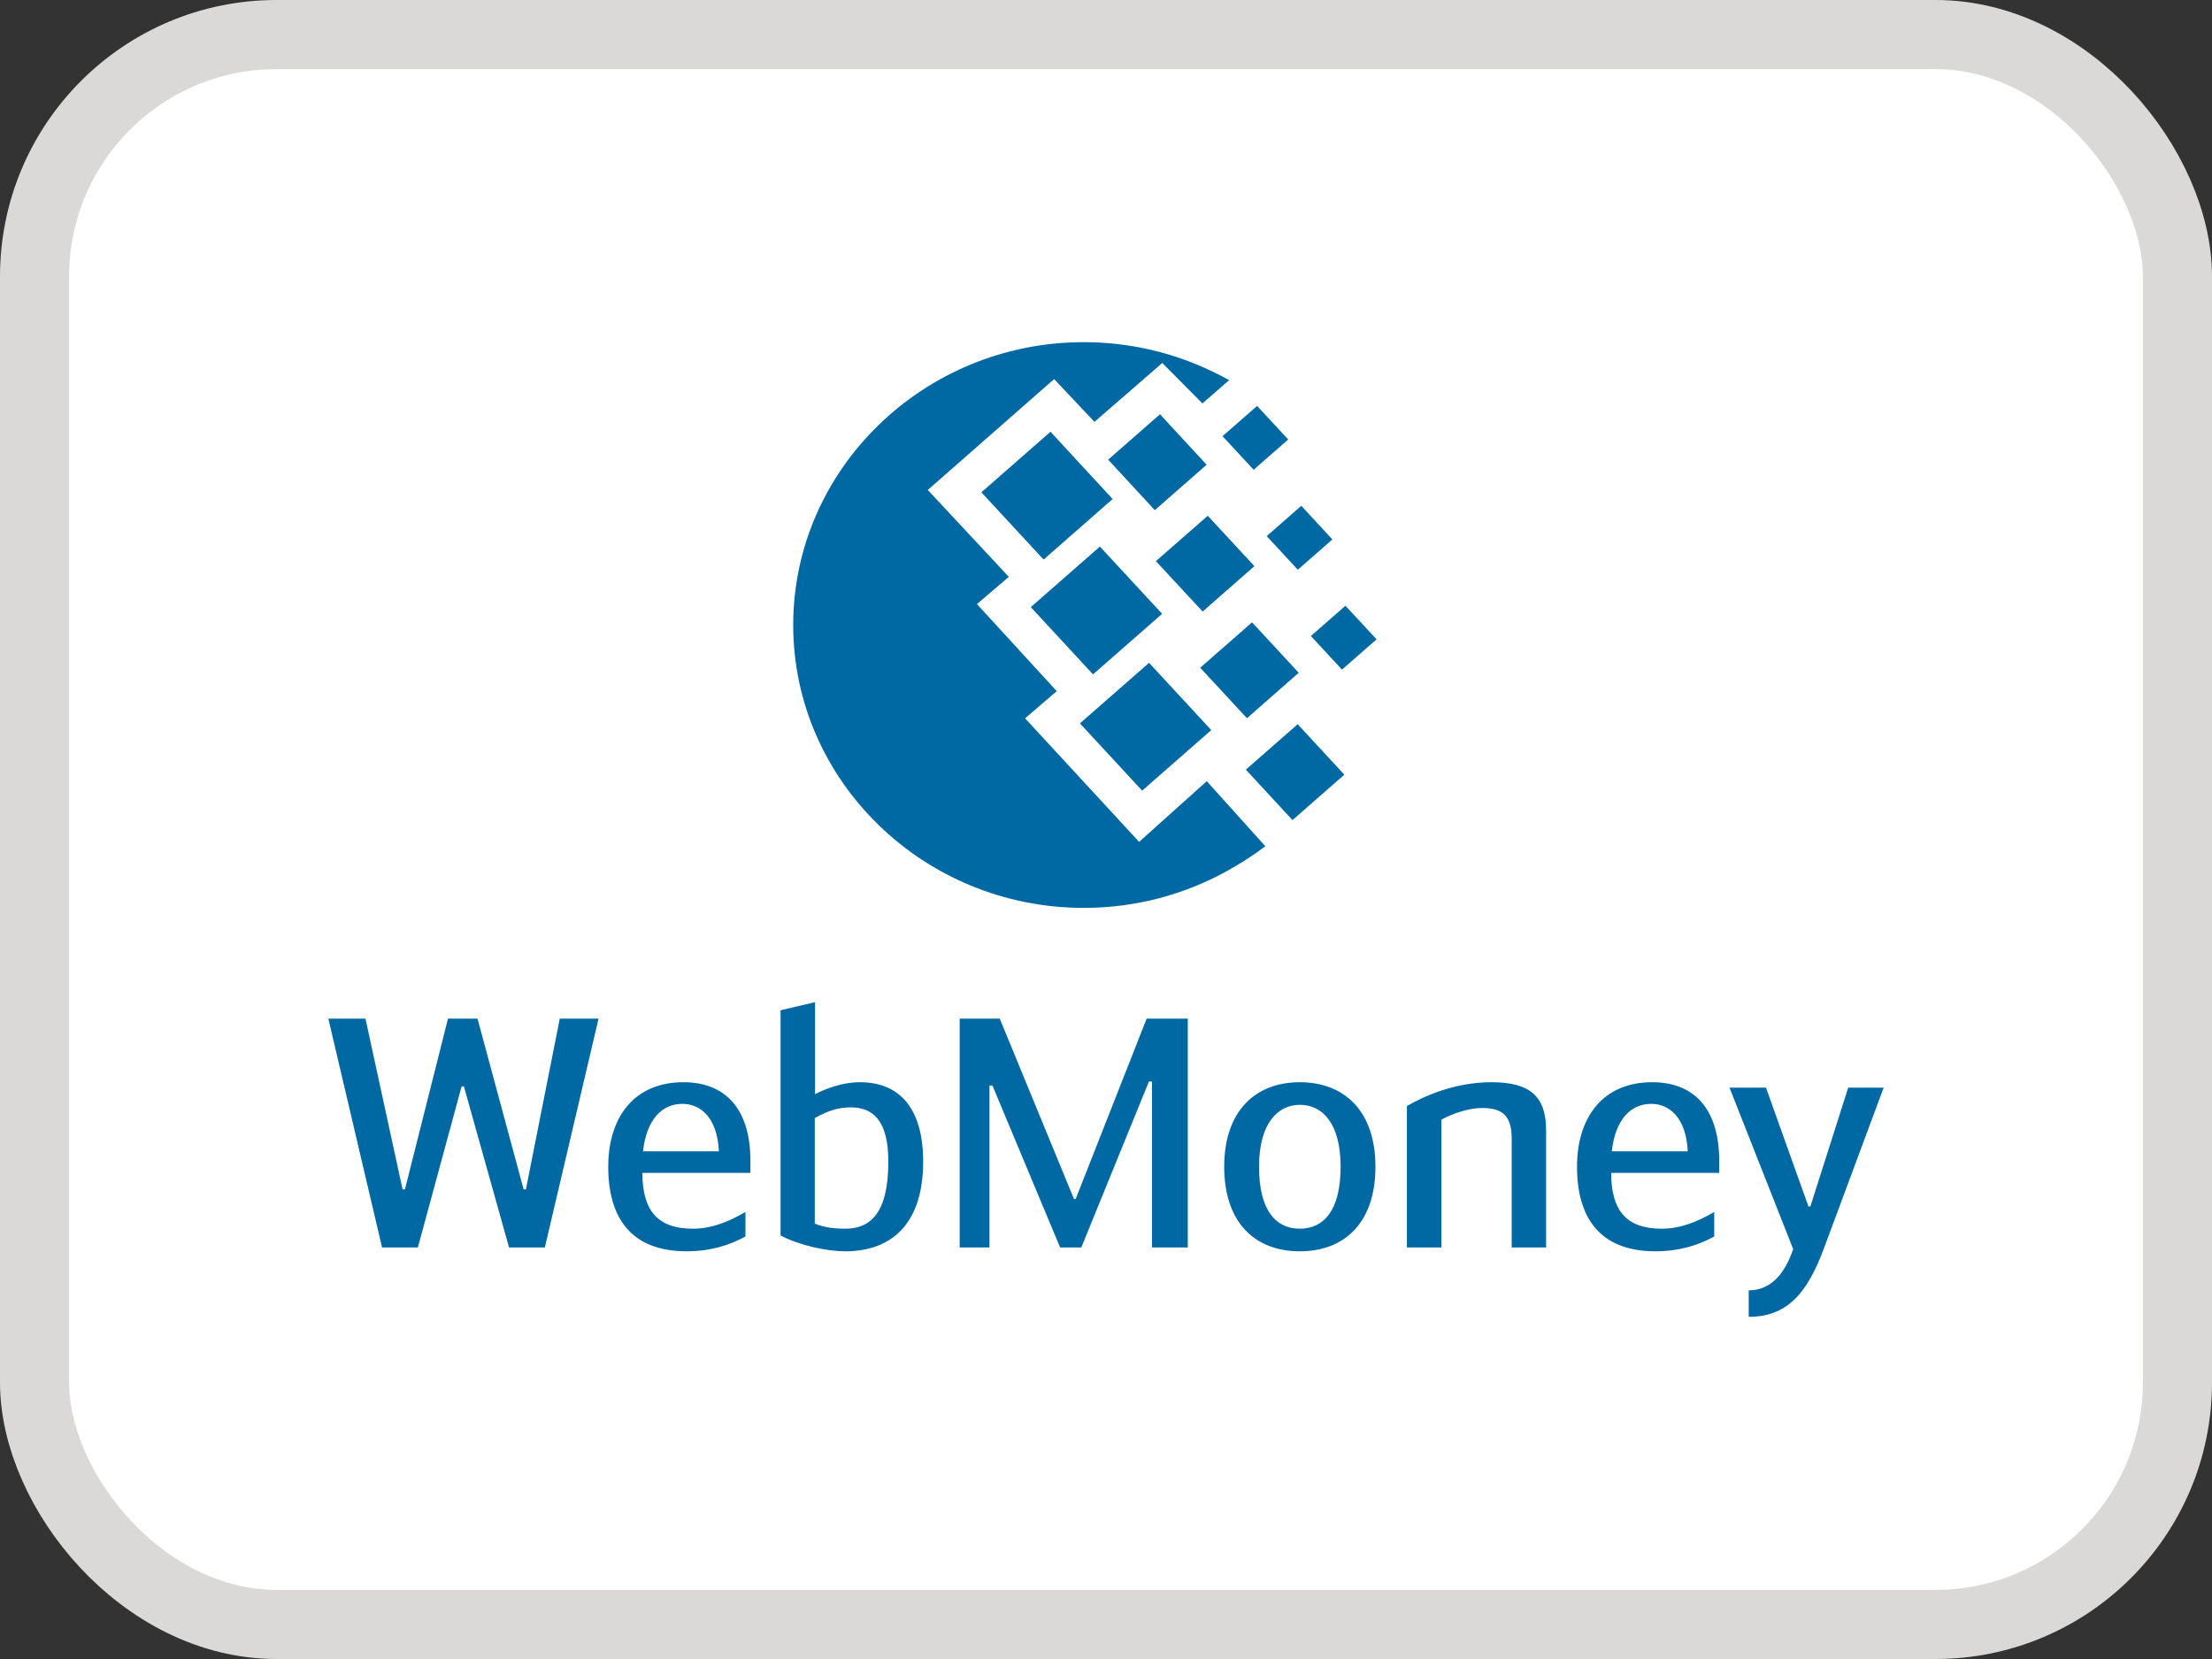 <svg width="32" height="24" viewBox="0 0 32 24" fill="none" xmlns="http://www.w3.org/2000/svg">
<rect x="0" y="0" width="32" height="24" fill="#333333" stroke="none"/>
<rect x="0.5" y="0.5" width="31" height="23" rx="3.5" fill="white"/>
<rect x="0.5" y="0.5" width="31" height="23" rx="3.5" stroke="#DBD9D7"/>
<path fill-rule="evenodd" clip-rule="evenodd" d="M11.791 15.829C11.935 15.754 12.18 15.656 12.439 15.656C13.033 15.656 13.355 16.057 13.355 16.805C13.355 17.677 12.923 18.102 12.228 18.102C11.973 18.102 11.58 18.023 11.292 17.873V14.615L11.791 14.498V15.829ZM11.787 17.701C11.94 17.766 12.108 17.775 12.228 17.775C12.583 17.775 12.851 17.561 12.851 16.805C12.851 16.212 12.631 16.02 12.309 16.02C12.117 16.02 11.978 16.071 11.787 16.174V17.701ZM6.678 15.716H6.711L7.364 18.046H7.882L8.659 14.736H8.098L7.608 17.206H7.575L6.908 14.736H6.481L5.858 17.206H5.824L5.287 14.736H4.75L5.527 18.046H6.045L6.678 15.716ZM10.784 17.887V17.533C10.52 17.687 10.281 17.775 10.022 17.775C9.528 17.775 9.293 17.528 9.293 16.968H10.856V16.795C10.856 16.034 10.487 15.656 9.887 15.656C9.168 15.656 8.799 16.169 8.799 16.879C8.799 17.617 9.129 18.102 9.935 18.102C10.281 18.102 10.568 18.009 10.784 17.887ZM10.4 16.655H9.302C9.355 16.188 9.58 15.969 9.873 15.969C10.132 15.969 10.377 16.165 10.4 16.655ZM15.561 17.346H15.537L14.463 14.736H13.883V18.046H14.314V15.703H14.357L15.336 18.046H15.643L16.621 15.646H16.665V18.046H17.183V14.736H16.588L15.561 17.346ZM17.71 16.879C17.71 16.062 18.171 15.656 18.804 15.656C19.437 15.656 19.898 16.062 19.898 16.879C19.898 17.677 19.461 18.102 18.804 18.102C18.147 18.102 17.71 17.677 17.71 16.879ZM19.394 16.879C19.394 16.249 19.13 15.983 18.804 15.983C18.487 15.983 18.214 16.249 18.214 16.879C18.214 17.519 18.463 17.775 18.804 17.775C19.144 17.775 19.394 17.519 19.394 16.879ZM21.576 15.656C21.024 15.656 20.569 15.875 20.353 16.001V18.046H20.852V16.198C21 16.114 21.245 16.029 21.437 16.029C21.682 16.029 21.869 16.095 21.869 16.464V18.046H22.367V16.356C22.367 15.875 22.152 15.656 21.576 15.656ZM24.799 17.533V17.887C24.583 18.009 24.296 18.102 23.95 18.102C23.145 18.102 22.814 17.617 22.814 16.879C22.814 16.169 23.183 15.656 23.902 15.656C24.502 15.656 24.871 16.034 24.871 16.795V16.968H23.308C23.308 17.528 23.543 17.775 24.037 17.775C24.296 17.775 24.535 17.687 24.799 17.533ZM23.317 16.655H24.416C24.392 16.165 24.147 15.969 23.888 15.969C23.595 15.969 23.37 16.188 23.317 16.655ZM27.25 15.735H26.737L26.19 17.453H26.162L25.548 15.735H25.02L25.941 18.07C25.826 18.415 25.624 18.667 25.298 18.667V19.05C25.849 19.05 26.142 18.714 26.382 18.07L27.25 15.735Z" fill="#0068A3"/>
<path fill-rule="evenodd" clip-rule="evenodd" d="M15.678 4.95C16.338 4.95 16.964 5.1 17.52 5.365C17.608 5.406 17.695 5.45 17.782 5.499L17.395 5.836L16.814 5.251L15.833 6.103L15.25 5.484L13.422 7.088L14.594 8.345L14.133 8.739L15.287 9.998L14.83 10.392L16.479 12.179L17.458 11.301L18.305 12.242C18.136 12.369 17.953 12.489 17.751 12.6C17.139 12.94 16.431 13.134 15.678 13.134C13.363 13.134 11.475 11.296 11.475 9.042C11.475 6.788 13.363 4.95 15.678 4.95ZM14.912 8.783L15.912 7.907L16.812 8.88L15.812 9.756L14.912 8.783ZM16.623 9.589L15.623 10.465L16.523 11.438L17.523 10.562L16.623 9.589ZM14.197 7.122L15.197 6.246L16.096 7.219L15.097 8.095L14.197 7.122ZM16.781 5.993L16.031 6.65L16.706 7.38L17.456 6.723L16.781 5.993ZM17.363 9.66L18.113 9.003L18.788 9.733L18.039 10.39L17.363 9.66ZM18.773 10.477L18.023 11.134L18.698 11.864L19.448 11.207L18.773 10.477ZM18.325 7.756L18.825 7.317L19.275 7.804L18.775 8.242L18.325 7.756ZM18.186 5.872L17.686 6.31L18.136 6.796L18.636 6.358L18.186 5.872ZM18.964 9.201L19.464 8.763L19.914 9.249L19.414 9.687L18.964 9.201ZM17.472 7.461L16.722 8.118L17.398 8.847L18.147 8.19L17.472 7.461Z" fill="#0068A3"/>
</svg>
